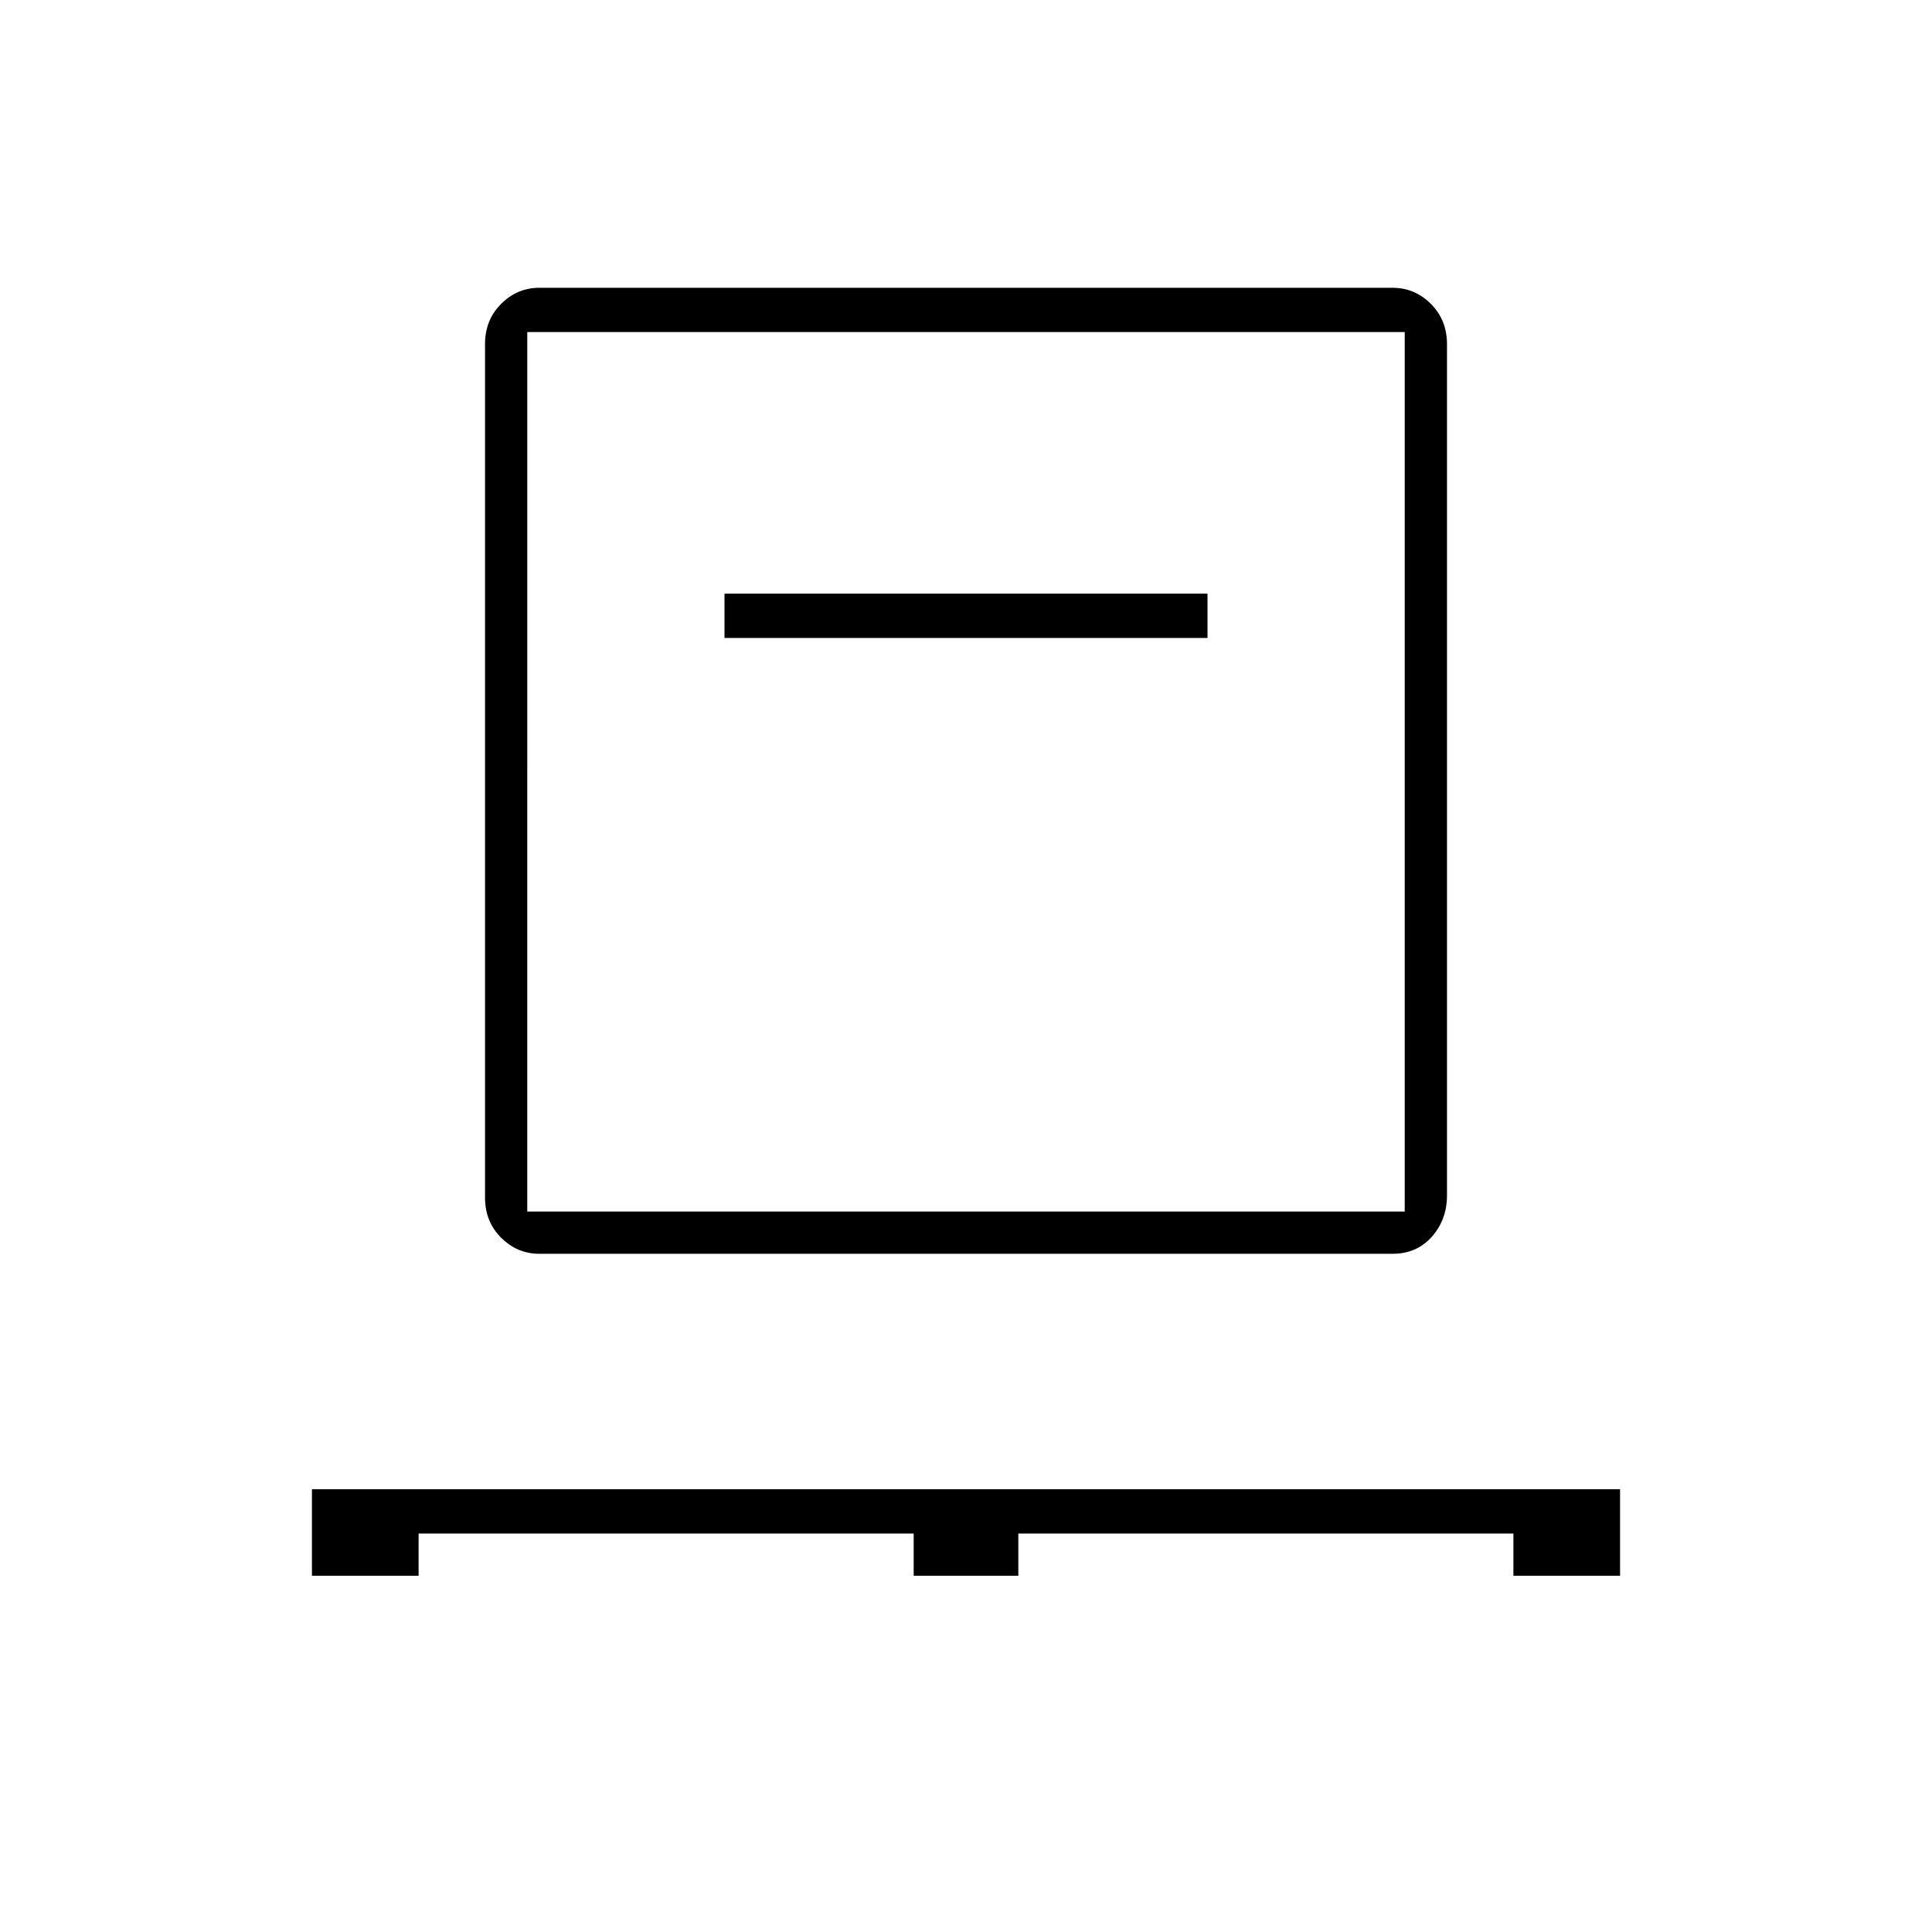 <svg xmlns="http://www.w3.org/2000/svg" width="48" height="48"><path d="M7.75 39.15V37h32.5v2.15H37.6V38.1H25.3v1.05h-2.6V38.1H10.4v1.05zm5.65-8q-.55 0-.95-.4-.4-.4-.4-1V8.55q0-.6.4-1t.95-.4h21.2q.55 0 .95.4.4.4.4 1V29.7q0 .6-.375 1.025-.375.425-.975.425zm-.3-1.05h21.8V8.25H13.1zM18 15.85h12v-1.1H18zM13.1 30.1V8.25 30.1z"/></svg>